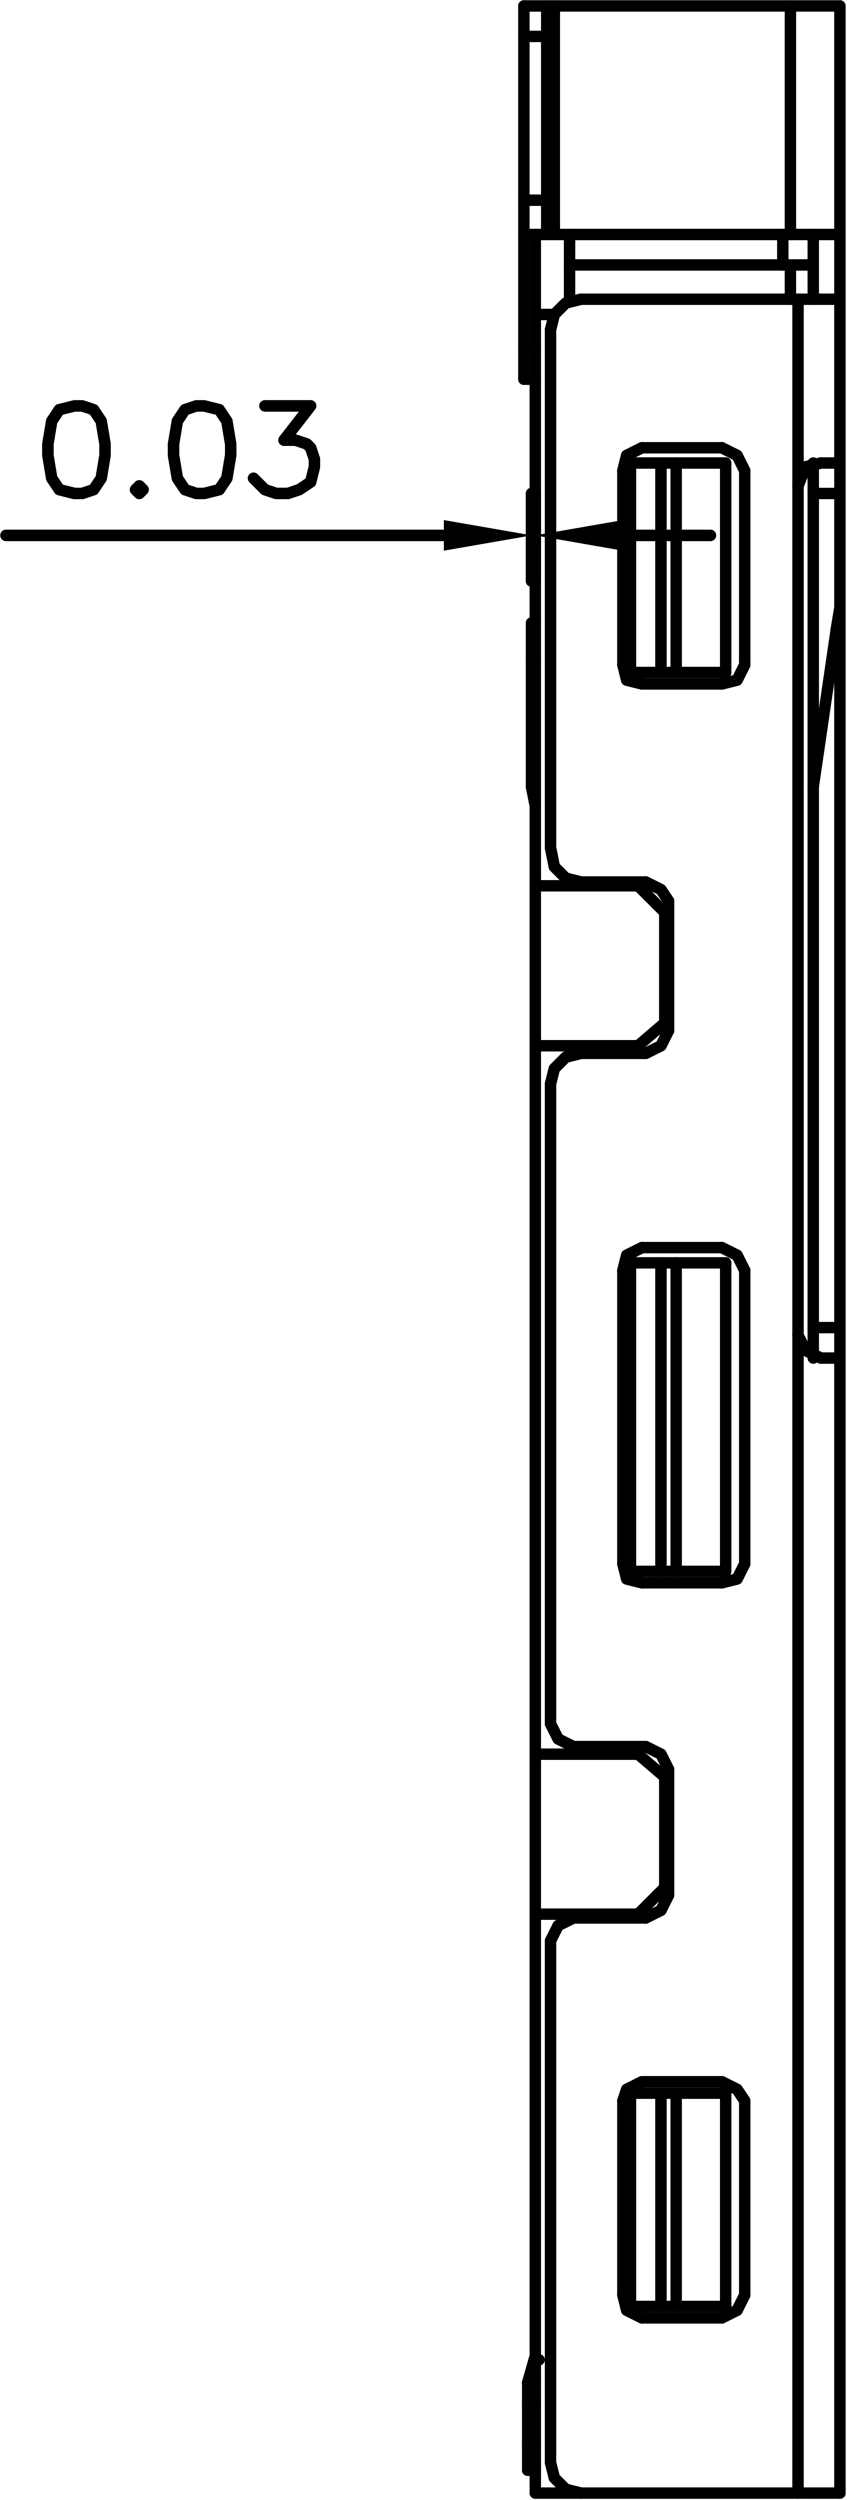 <?xml version="1.0" encoding="UTF-8" standalone="no"?>
<!-- Created with Inkscape (http://www.inkscape.org/) -->

<svg
   xmlns:dc="http://purl.org/dc/elements/1.1/"
   xmlns:cc="http://creativecommons.org/ns#"
   xmlns:rdf="http://www.w3.org/1999/02/22-rdf-syntax-ns#"
   xmlns:svg="http://www.w3.org/2000/svg"
   xmlns="http://www.w3.org/2000/svg"
   xmlns:sodipodi="http://sodipodi.sourceforge.net/DTD/sodipodi-0.dtd"
   xmlns:inkscape="http://www.inkscape.org/namespaces/inkscape"
   version="1.1"
   width="66.732"
   height="196.923"
   id="svg16767"
   inkscape:version="0.48.4 r9939"
   sodipodi:docname="left.svg">
  <sodipodi:namedview
     pagecolor="#ffffff"
     bordercolor="#666666"
     borderopacity="1"
     objecttolerance="10"
     gridtolerance="10"
     guidetolerance="10"
     inkscape:pageopacity="0"
     inkscape:pageshadow="2"
     inkscape:window-width="836"
     inkscape:window-height="1010"
     id="namedview68"
     showgrid="false"
     fit-margin-top="0"
     fit-margin-left="0"
     fit-margin-right="0"
     fit-margin-bottom="0"
     inkscape:zoom="3.8426391"
     inkscape:cx="-57.928168"
     inkscape:cy="106.11172"
     inkscape:window-x="0"
     inkscape:window-y="36"
     inkscape:window-maximized="0"
     inkscape:current-layer="svg16767" />
  <defs
     id="defs16769" />
  <path
     inkscape:connector-curvature="0"
     style="fill:none;stroke:#000000;stroke-width:0.9;stroke-linecap:round;stroke-linejoin:round;stroke-miterlimit:10;stroke-opacity:1;stroke-dasharray:none"
     d="m 42.174,196.369 24,0"
     id="path17146" />
  <path
     inkscape:connector-curvature="0"
     style="fill:none;stroke:#000000;stroke-width:0.9;stroke-linecap:round;stroke-linejoin:round;stroke-miterlimit:10;stroke-opacity:1;stroke-dasharray:none"
     d="m 41.574,194.569 0.6,0"
     id="path17144" />
  <path
     inkscape:connector-curvature="0"
     style="fill:none;stroke:#000000;stroke-width:0.9;stroke-linecap:round;stroke-linejoin:round;stroke-miterlimit:10;stroke-opacity:1;stroke-dasharray:none"
     d="m 41.574,192.769 0.6,0"
     id="path17142" />
  <path
     inkscape:connector-curvature="0"
     style="fill:none;stroke:#000000;stroke-width:0.9;stroke-linecap:round;stroke-linejoin:round;stroke-miterlimit:10;stroke-opacity:1;stroke-dasharray:none"
     d="m 41.574,189.169 0.6,0"
     id="path17140" />
  <path
     inkscape:connector-curvature="0"
     style="fill:none;stroke:#000000;stroke-width:0.9;stroke-linecap:round;stroke-linejoin:round;stroke-miterlimit:10;stroke-opacity:1;stroke-dasharray:none"
     d="m 41.574,187.669 0.6,0"
     id="path17138" />
  <path
     inkscape:connector-curvature="0"
     style="fill:none;stroke:#000000;stroke-width:0.9;stroke-linecap:round;stroke-linejoin:round;stroke-miterlimit:10;stroke-opacity:1;stroke-dasharray:none"
     d="m 42.174,185.869 0.3,0"
     id="path17136" />
  <path
     inkscape:connector-curvature="0"
     style="fill:none;stroke:#000000;stroke-width:0.9;stroke-linecap:round;stroke-linejoin:round;stroke-miterlimit:10;stroke-opacity:1;stroke-dasharray:none"
     d="m 50.574,182.569 6.3,0"
     id="path17134" />
  <path
     inkscape:connector-curvature="0"
     style="fill:none;stroke:#000000;stroke-width:0.9;stroke-linecap:round;stroke-linejoin:round;stroke-miterlimit:10;stroke-opacity:1;stroke-dasharray:none"
     d="m 57.174,181.669 -7.5,0"
     id="path17132" />
  <path
     inkscape:connector-curvature="0"
     style="fill:none;stroke:#000000;stroke-width:0.9;stroke-linecap:round;stroke-linejoin:round;stroke-miterlimit:10;stroke-opacity:1;stroke-dasharray:none"
     d="m 49.674,164.869 7.5,0"
     id="path17130" />
  <path
     inkscape:connector-curvature="0"
     style="fill:none;stroke:#000000;stroke-width:0.9;stroke-linecap:round;stroke-linejoin:round;stroke-miterlimit:10;stroke-opacity:1;stroke-dasharray:none"
     d="m 56.874,163.969 -6.3,0"
     id="path17128" />
  <path
     inkscape:connector-curvature="0"
     style="fill:none;stroke:#000000;stroke-width:0.9;stroke-linecap:round;stroke-linejoin:round;stroke-miterlimit:10;stroke-opacity:1;stroke-dasharray:none"
     d="m 45.174,151.069 5.7,0"
     id="path17126" />
  <path
     inkscape:connector-curvature="0"
     style="fill:none;stroke:#000000;stroke-width:0.9;stroke-linecap:round;stroke-linejoin:round;stroke-miterlimit:10;stroke-opacity:1;stroke-dasharray:none"
     d="m 42.174,150.769 8.1,0"
     id="path17124" />
  <path
     inkscape:connector-curvature="0"
     style="fill:none;stroke:#000000;stroke-width:0.9;stroke-linecap:round;stroke-linejoin:round;stroke-miterlimit:10;stroke-opacity:1;stroke-dasharray:none"
     d="m 50.274,138.169 -8.1,0"
     id="path17122" />
  <path
     inkscape:connector-curvature="0"
     style="fill:none;stroke:#000000;stroke-width:0.9;stroke-linecap:round;stroke-linejoin:round;stroke-miterlimit:10;stroke-opacity:1;stroke-dasharray:none"
     d="m 45.174,137.569 5.7,0"
     id="path17120" />
  <path
     inkscape:connector-curvature="0"
     style="fill:none;stroke:#000000;stroke-width:0.9;stroke-linecap:round;stroke-linejoin:round;stroke-miterlimit:10;stroke-opacity:1;stroke-dasharray:none"
     d="m 50.574,124.669 6.3,0"
     id="path17118" />
  <path
     inkscape:connector-curvature="0"
     style="fill:none;stroke:#000000;stroke-width:0.9;stroke-linecap:round;stroke-linejoin:round;stroke-miterlimit:10;stroke-opacity:1;stroke-dasharray:none"
     d="m 57.174,123.769 -7.5,0"
     id="path17116" />
  <path
     inkscape:connector-curvature="0"
     style="fill:none;stroke:#000000;stroke-width:0.9;stroke-linecap:round;stroke-linejoin:round;stroke-miterlimit:10;stroke-opacity:1;stroke-dasharray:none"
     d="m 50.274,138.169 2.1,1.8"
     id="path17114" />
  <path
     inkscape:connector-curvature="0"
     style="fill:none;stroke:#000000;stroke-width:0.9;stroke-linecap:round;stroke-linejoin:round;stroke-miterlimit:10;stroke-opacity:1;stroke-dasharray:none"
     d="m 64.674,106.969 1.5,0"
     id="path17112" />
  <path
     inkscape:connector-curvature="0"
     style="fill:none;stroke:#000000;stroke-width:0.9;stroke-linecap:round;stroke-linejoin:round;stroke-miterlimit:10;stroke-opacity:1;stroke-dasharray:none"
     d="m 41.274,29.869 0,-29.4"
     id="path17110" />
  <path
     inkscape:connector-curvature="0"
     style="fill:none;stroke:#000000;stroke-width:0.9;stroke-linecap:round;stroke-linejoin:round;stroke-miterlimit:10;stroke-opacity:1;stroke-dasharray:none"
     d="m 41.574,194.569 0,-6.9"
     id="path17108" />
  <path
     inkscape:connector-curvature="0"
     style="fill:none;stroke:#000000;stroke-width:0.9;stroke-linecap:round;stroke-linejoin:round;stroke-miterlimit:10;stroke-opacity:1;stroke-dasharray:none"
     d="m 41.874,61.969 0,-12.9"
     id="path17106" />
  <path
     inkscape:connector-curvature="0"
     style="fill:none;stroke:#000000;stroke-width:0.9;stroke-linecap:round;stroke-linejoin:round;stroke-miterlimit:10;stroke-opacity:1;stroke-dasharray:none"
     d="m 42.174,18.469 0,177.9"
     id="path17104" />
  <path
     inkscape:connector-curvature="0"
     style="fill:none;stroke:#000000;stroke-width:0.9;stroke-linecap:round;stroke-linejoin:round;stroke-miterlimit:10;stroke-opacity:1;stroke-dasharray:none"
     d="m 66.174,104.569 -2.1,0"
     id="path17102" />
  <path
     inkscape:connector-curvature="0"
     style="fill:none;stroke:#000000;stroke-width:0.9;stroke-linecap:round;stroke-linejoin:round;stroke-miterlimit:10;stroke-opacity:1;stroke-dasharray:none"
     d="m 49.674,99.469 7.5,0"
     id="path17100" />
  <path
     inkscape:connector-curvature="0"
     style="fill:none;stroke:#000000;stroke-width:0.9;stroke-linecap:round;stroke-linejoin:round;stroke-miterlimit:10;stroke-opacity:1;stroke-dasharray:none"
     d="m 56.874,98.269 -6.3,0"
     id="path17098" />
  <path
     inkscape:connector-curvature="0"
     style="fill:none;stroke:#000000;stroke-width:0.9;stroke-linecap:round;stroke-linejoin:round;stroke-miterlimit:10;stroke-opacity:1;stroke-dasharray:none"
     d="m 43.074,0.469 0,18"
     id="path17096" />
  <path
     inkscape:connector-curvature="0"
     style="fill:none;stroke:#000000;stroke-width:0.9;stroke-linecap:round;stroke-linejoin:round;stroke-miterlimit:10;stroke-opacity:1;stroke-dasharray:none"
     d="m 43.374,193.969 0,-41.1"
     id="path17094" />
  <path
     inkscape:connector-curvature="0"
     style="fill:none;stroke:#000000;stroke-width:0.9;stroke-linecap:round;stroke-linejoin:round;stroke-miterlimit:10;stroke-opacity:1;stroke-dasharray:none"
     d="m 43.374,135.769 0,-50.4"
     id="path17092" />
  <path
     inkscape:connector-curvature="0"
     style="fill:none;stroke:#000000;stroke-width:0.9;stroke-linecap:round;stroke-linejoin:round;stroke-miterlimit:10;stroke-opacity:1;stroke-dasharray:none"
     d="m 43.374,66.769 0,-40.8"
     id="path17090" />
  <path
     inkscape:connector-curvature="0"
     style="fill:none;stroke:#000000;stroke-width:0.9;stroke-linecap:round;stroke-linejoin:round;stroke-miterlimit:10;stroke-opacity:1;stroke-dasharray:none"
     d="m 43.674,0.469 0,18"
     id="path17088" />
  <path
     inkscape:connector-curvature="0"
     style="fill:none;stroke:#000000;stroke-width:0.9;stroke-linecap:round;stroke-linejoin:round;stroke-miterlimit:10;stroke-opacity:1;stroke-dasharray:none"
     d="m 44.874,23.569 0,-5.1"
     id="path17086" />
  <path
     inkscape:connector-curvature="0"
     style="fill:none;stroke:#000000;stroke-width:0.9;stroke-linecap:round;stroke-linejoin:round;stroke-miterlimit:10;stroke-opacity:1;stroke-dasharray:none"
     d="m 49.074,37.069 0,15.3"
     id="path17084" />
  <path
     inkscape:connector-curvature="0"
     style="fill:none;stroke:#000000;stroke-width:0.9;stroke-linecap:round;stroke-linejoin:round;stroke-miterlimit:10;stroke-opacity:1;stroke-dasharray:none"
     d="m 49.074,100.069 0,23.1"
     id="path17082" />
  <path
     inkscape:connector-curvature="0"
     style="fill:none;stroke:#000000;stroke-width:0.9;stroke-linecap:round;stroke-linejoin:round;stroke-miterlimit:10;stroke-opacity:1;stroke-dasharray:none"
     d="m 49.074,165.469 0,15.3"
     id="path17080" />
  <path
     inkscape:connector-curvature="0"
     style="fill:none;stroke:#000000;stroke-width:0.9;stroke-linecap:round;stroke-linejoin:round;stroke-miterlimit:10;stroke-opacity:1;stroke-dasharray:none"
     d="m 49.674,181.669 0,-16.8"
     id="path17078" />
  <path
     inkscape:connector-curvature="0"
     style="fill:none;stroke:#000000;stroke-width:0.9;stroke-linecap:round;stroke-linejoin:round;stroke-miterlimit:10;stroke-opacity:1;stroke-dasharray:none"
     d="m 49.674,123.769 0,-24.3"
     id="path17076" />
  <path
     inkscape:connector-curvature="0"
     style="fill:none;stroke:#000000;stroke-width:0.9;stroke-linecap:round;stroke-linejoin:round;stroke-miterlimit:10;stroke-opacity:1;stroke-dasharray:none"
     d="m 49.674,52.969 0,-16.5"
     id="path17074" />
  <path
     inkscape:connector-curvature="0"
     style="fill:none;stroke:#000000;stroke-width:0.9;stroke-linecap:round;stroke-linejoin:round;stroke-miterlimit:10;stroke-opacity:1;stroke-dasharray:none"
     d="m 52.374,80.569 -2.1,1.8"
     id="path17072" />
  <path
     inkscape:connector-curvature="0"
     style="fill:none;stroke:#000000;stroke-width:0.9;stroke-linecap:round;stroke-linejoin:round;stroke-miterlimit:10;stroke-opacity:1;stroke-dasharray:none"
     d="m 52.074,181.669 0,-16.8"
     id="path17070" />
  <path
     inkscape:connector-curvature="0"
     style="fill:none;stroke:#000000;stroke-width:0.9;stroke-linecap:round;stroke-linejoin:round;stroke-miterlimit:10;stroke-opacity:1;stroke-dasharray:none"
     d="m 52.074,123.769 0,-24.3"
     id="path17068" />
  <path
     inkscape:connector-curvature="0"
     style="fill:none;stroke:#000000;stroke-width:0.9;stroke-linecap:round;stroke-linejoin:round;stroke-miterlimit:10;stroke-opacity:1;stroke-dasharray:none"
     d="m 52.074,52.969 0,-16.5"
     id="path17066" />
  <path
     inkscape:connector-curvature="0"
     style="fill:none;stroke:#000000;stroke-width:0.9;stroke-linecap:round;stroke-linejoin:round;stroke-miterlimit:10;stroke-opacity:1;stroke-dasharray:none"
     d="m 52.374,148.669 0,-8.7"
     id="path17064" />
  <path
     inkscape:connector-curvature="0"
     style="fill:none;stroke:#000000;stroke-width:0.9;stroke-linecap:round;stroke-linejoin:round;stroke-miterlimit:10;stroke-opacity:1;stroke-dasharray:none"
     d="m 52.374,80.569 0,-8.7"
     id="path17062" />
  <path
     inkscape:connector-curvature="0"
     style="fill:none;stroke:#000000;stroke-width:0.9;stroke-linecap:round;stroke-linejoin:round;stroke-miterlimit:10;stroke-opacity:1;stroke-dasharray:none"
     d="m 52.674,149.269 0,-9.9"
     id="path17060" />
  <path
     inkscape:connector-curvature="0"
     style="fill:none;stroke:#000000;stroke-width:0.9;stroke-linecap:round;stroke-linejoin:round;stroke-miterlimit:10;stroke-opacity:1;stroke-dasharray:none"
     d="m 52.674,81.169 0,-10.2"
     id="path17058" />
  <path
     inkscape:connector-curvature="0"
     style="fill:none;stroke:#000000;stroke-width:0.9;stroke-linecap:round;stroke-linejoin:round;stroke-miterlimit:10;stroke-opacity:1;stroke-dasharray:none"
     d="m 53.274,181.669 0,-16.8"
     id="path17056" />
  <path
     inkscape:connector-curvature="0"
     style="fill:none;stroke:#000000;stroke-width:0.9;stroke-linecap:round;stroke-linejoin:round;stroke-miterlimit:10;stroke-opacity:1;stroke-dasharray:none"
     d="m 53.274,123.769 0,-24.3"
     id="path17054" />
  <path
     inkscape:connector-curvature="0"
     style="fill:none;stroke:#000000;stroke-width:0.9;stroke-linecap:round;stroke-linejoin:round;stroke-miterlimit:10;stroke-opacity:1;stroke-dasharray:none"
     d="m 53.274,52.969 0,-16.5"
     id="path17052" />
  <path
     inkscape:connector-curvature="0"
     style="fill:none;stroke:#000000;stroke-width:0.9;stroke-linecap:round;stroke-linejoin:round;stroke-miterlimit:10;stroke-opacity:1;stroke-dasharray:none"
     d="m 57.174,36.469 0,16.5"
     id="path17050" />
  <path
     inkscape:connector-curvature="0"
     style="fill:none;stroke:#000000;stroke-width:0.9;stroke-linecap:round;stroke-linejoin:round;stroke-miterlimit:10;stroke-opacity:1;stroke-dasharray:none"
     d="m 57.174,99.469 0,24.3"
     id="path17048" />
  <path
     inkscape:connector-curvature="0"
     style="fill:none;stroke:#000000;stroke-width:0.9;stroke-linecap:round;stroke-linejoin:round;stroke-miterlimit:10;stroke-opacity:1;stroke-dasharray:none"
     d="m 57.174,164.869 0,16.8"
     id="path17046" />
  <path
     inkscape:connector-curvature="0"
     style="fill:none;stroke:#000000;stroke-width:0.9;stroke-linecap:round;stroke-linejoin:round;stroke-miterlimit:10;stroke-opacity:1;stroke-dasharray:none"
     d="m 58.674,180.769 0,-15.3"
     id="path17044" />
  <path
     inkscape:connector-curvature="0"
     style="fill:none;stroke:#000000;stroke-width:0.9;stroke-linecap:round;stroke-linejoin:round;stroke-miterlimit:10;stroke-opacity:1;stroke-dasharray:none"
     d="m 58.674,123.169 0,-23.1"
     id="path17042" />
  <path
     inkscape:connector-curvature="0"
     style="fill:none;stroke:#000000;stroke-width:0.9;stroke-linecap:round;stroke-linejoin:round;stroke-miterlimit:10;stroke-opacity:1;stroke-dasharray:none"
     d="m 58.674,52.369 0,-15.3"
     id="path17040" />
  <path
     inkscape:connector-curvature="0"
     style="fill:none;stroke:#000000;stroke-width:0.9;stroke-linecap:round;stroke-linejoin:round;stroke-miterlimit:10;stroke-opacity:1;stroke-dasharray:none"
     d="m 65.874,49.669 -1.8,12.3"
     id="path17038" />
  <path
     inkscape:connector-curvature="0"
     style="fill:none;stroke:#000000;stroke-width:0.9;stroke-linecap:round;stroke-linejoin:round;stroke-miterlimit:10;stroke-opacity:1;stroke-dasharray:none"
     d="m 45.774,82.969 5.1,0"
     id="path17036" />
  <path
     inkscape:connector-curvature="0"
     style="fill:none;stroke:#000000;stroke-width:0.9;stroke-linecap:round;stroke-linejoin:round;stroke-miterlimit:10;stroke-opacity:1;stroke-dasharray:none"
     d="m 42.174,82.369 8.1,0"
     id="path17034" />
  <path
     inkscape:connector-curvature="0"
     style="fill:none;stroke:#000000;stroke-width:0.9;stroke-linecap:round;stroke-linejoin:round;stroke-miterlimit:10;stroke-opacity:1;stroke-dasharray:none"
     d="m 61.674,18.469 0,2.4"
     id="path17032" />
  <path
     inkscape:connector-curvature="0"
     style="fill:none;stroke:#000000;stroke-width:0.9;stroke-linecap:round;stroke-linejoin:round;stroke-miterlimit:10;stroke-opacity:1;stroke-dasharray:none"
     d="m 62.274,0.469 0,18"
     id="path17030" />
  <path
     inkscape:connector-curvature="0"
     style="fill:none;stroke:#000000;stroke-width:0.9;stroke-linecap:round;stroke-linejoin:round;stroke-miterlimit:10;stroke-opacity:1;stroke-dasharray:none"
     d="m 62.274,20.869 0,2.7"
     id="path17028" />
  <path
     inkscape:connector-curvature="0"
     style="fill:none;stroke:#000000;stroke-width:0.9;stroke-linecap:round;stroke-linejoin:round;stroke-miterlimit:10;stroke-opacity:1;stroke-dasharray:none"
     d="m 62.874,196.369 0,-172.8"
     id="path17026" />
  <path
     inkscape:connector-curvature="0"
     style="fill:none;stroke:#000000;stroke-width:0.9;stroke-linecap:round;stroke-linejoin:round;stroke-miterlimit:10;stroke-opacity:1;stroke-dasharray:none"
     d="m 64.074,18.469 0,5.1"
     id="path17024" />
  <path
     inkscape:connector-curvature="0"
     style="fill:none;stroke:#000000;stroke-width:0.9;stroke-linecap:round;stroke-linejoin:round;stroke-miterlimit:10;stroke-opacity:1;stroke-dasharray:none"
     d="m 64.074,36.469 0,70.5"
     id="path17022" />
  <path
     inkscape:connector-curvature="0"
     style="fill:none;stroke:#000000;stroke-width:0.9;stroke-linecap:round;stroke-linejoin:round;stroke-miterlimit:10;stroke-opacity:1;stroke-dasharray:none"
     d="m 66.174,196.369 0,-195.9"
     id="path17020" />
  <path
     inkscape:connector-curvature="0"
     style="fill:none;stroke:#000000;stroke-width:0.9;stroke-linecap:round;stroke-linejoin:round;stroke-miterlimit:10;stroke-opacity:1;stroke-dasharray:none"
     d="m 50.274,69.769 -8.1,0"
     id="path17018" />
  <path
     inkscape:connector-curvature="0"
     style="fill:none;stroke:#000000;stroke-width:0.9;stroke-linecap:round;stroke-linejoin:round;stroke-miterlimit:10;stroke-opacity:1;stroke-dasharray:none"
     d="m 45.774,69.469 5.1,0"
     id="path17016" />
  <path
     inkscape:connector-curvature="0"
     style="fill:none;stroke:#000000;stroke-width:0.9;stroke-linecap:round;stroke-linejoin:round;stroke-miterlimit:10;stroke-opacity:1;stroke-dasharray:none"
     d="m 50.274,69.769 2.1,2.1"
     id="path17014" />
  <path
     inkscape:connector-curvature="0"
     style="fill:none;stroke:#000000;stroke-width:0.9;stroke-linecap:round;stroke-linejoin:round;stroke-miterlimit:10;stroke-opacity:1;stroke-dasharray:none"
     d="m 50.574,53.869 6.3,0"
     id="path17012" />
  <path
     inkscape:connector-curvature="0"
     style="fill:none;stroke:#000000;stroke-width:0.9;stroke-linecap:round;stroke-linejoin:round;stroke-miterlimit:10;stroke-opacity:1;stroke-dasharray:none"
     d="m 57.174,52.969 -7.5,0"
     id="path17010" />
  <path
     inkscape:connector-curvature="0"
     style="fill:none;stroke:#000000;stroke-width:0.9;stroke-linecap:round;stroke-linejoin:round;stroke-miterlimit:10;stroke-opacity:1;stroke-dasharray:none"
     d="m 41.874,51.769 0.3,0"
     id="path17008" />
  <path
     inkscape:connector-curvature="0"
     style="fill:none;stroke:#000000;stroke-width:0.9;stroke-linecap:round;stroke-linejoin:round;stroke-miterlimit:10;stroke-opacity:1;stroke-dasharray:none"
     d="m 41.874,49.069 0.3,0"
     id="path17006" />
  <path
     inkscape:connector-curvature="0"
     style="fill:none;stroke:#000000;stroke-width:0.9;stroke-linecap:round;stroke-linejoin:round;stroke-miterlimit:10;stroke-opacity:1;stroke-dasharray:none"
     d="m 52.374,148.669 -2.1,2.1"
     id="path17004" />
  <path
     inkscape:connector-curvature="0"
     style="fill:none;stroke:#000000;stroke-width:0.9;stroke-linecap:round;stroke-linejoin:round;stroke-miterlimit:10;stroke-opacity:1;stroke-dasharray:none"
     d="m 66.174,38.869 -2.1,0"
     id="path17002" />
  <path
     inkscape:connector-curvature="0"
     style="fill:none;stroke:#000000;stroke-width:0.9;stroke-linecap:round;stroke-linejoin:round;stroke-miterlimit:10;stroke-opacity:1;stroke-dasharray:none"
     d="m 49.674,36.469 7.5,0"
     id="path17000" />
  <path
     inkscape:connector-curvature="0"
     style="fill:none;stroke:#000000;stroke-width:0.9;stroke-linecap:round;stroke-linejoin:round;stroke-miterlimit:10;stroke-opacity:1;stroke-dasharray:none"
     d="m 64.674,36.469 1.5,0"
     id="path16998" />
  <path
     inkscape:connector-curvature="0"
     style="fill:none;stroke:#000000;stroke-width:0.9;stroke-linecap:round;stroke-linejoin:round;stroke-miterlimit:10;stroke-opacity:1;stroke-dasharray:none"
     d="m 56.874,35.269 -6.3,0"
     id="path16996" />
  <path
     inkscape:connector-curvature="0"
     style="fill:none;stroke:#000000;stroke-width:0.9;stroke-linecap:round;stroke-linejoin:round;stroke-miterlimit:10;stroke-opacity:1;stroke-dasharray:none"
     d="m 42.174,29.869 -0.9,0"
     id="path16994" />
  <path
     inkscape:connector-curvature="0"
     style="fill:none;stroke:#000000;stroke-width:0.9;stroke-linecap:round;stroke-linejoin:round;stroke-miterlimit:10;stroke-opacity:1;stroke-dasharray:none"
     d="m 42.174,27.469 -0.9,0"
     id="path16992" />
  <path
     inkscape:connector-curvature="0"
     style="fill:none;stroke:#000000;stroke-width:0.9;stroke-linecap:round;stroke-linejoin:round;stroke-miterlimit:10;stroke-opacity:1;stroke-dasharray:none"
     d="m 42.174,24.769 1.5,0"
     id="path16990" />
  <path
     inkscape:connector-curvature="0"
     style="fill:none;stroke:#000000;stroke-width:0.9;stroke-linecap:round;stroke-linejoin:round;stroke-miterlimit:10;stroke-opacity:1;stroke-dasharray:none"
     d="m 45.774,23.569 20.4,0"
     id="path16988" />
  <path
     inkscape:connector-curvature="0"
     style="fill:none;stroke:#000000;stroke-width:0.9;stroke-linecap:round;stroke-linejoin:round;stroke-miterlimit:10;stroke-opacity:1;stroke-dasharray:none"
     d="m 44.874,20.869 19.2,0"
     id="path16986" />
  <path
     inkscape:connector-curvature="0"
     style="fill:none;stroke:#000000;stroke-width:0.9;stroke-linecap:round;stroke-linejoin:round;stroke-miterlimit:10;stroke-opacity:1;stroke-dasharray:none"
     d="m 41.274,18.469 24.9,0"
     id="path16984" />
  <path
     inkscape:connector-curvature="0"
     style="fill:none;stroke:#000000;stroke-width:0.9;stroke-linecap:round;stroke-linejoin:round;stroke-miterlimit:10;stroke-opacity:1;stroke-dasharray:none"
     d="m 41.274,15.769 1.8,0"
     id="path16982" />
  <path
     inkscape:connector-curvature="0"
     style="fill:none;stroke:#000000;stroke-width:0.9;stroke-linecap:round;stroke-linejoin:round;stroke-miterlimit:10;stroke-opacity:1;stroke-dasharray:none"
     d="m 41.274,2.869 1.8,0"
     id="path16980" />
  <path
     inkscape:connector-curvature="0"
     style="fill:none;stroke:#000000;stroke-width:0.9;stroke-linecap:round;stroke-linejoin:round;stroke-miterlimit:10;stroke-opacity:1;stroke-dasharray:none"
     d="m 41.274,0.469 24.9,0"
     id="path16978" />
  <g
     id="g11135"
     transform="matrix(0.3,0,0,0.3,-37.626,-248.231)">
    <path
       inkscape:connector-curvature="0"
       d="m 345,993 1,-6 m -80,459 -2,7 m 1,-419 1,5"
       style="fill:none;stroke:#000000;stroke-width:3;stroke-linecap:round;stroke-linejoin:round;stroke-miterlimit:10;stroke-opacity:1;stroke-dasharray:none"
       id="path11137" />
  </g>
  <g
     id="g11139"
     transform="matrix(0.3,0,0,0.3,-37.626,-248.231)">
    <path
       inkscape:connector-curvature="0"
       d="m 278,906 -4,1 -3,3 -1,4"
       style="fill:none;stroke:#000000;stroke-width:3;stroke-linecap:round;stroke-linejoin:round;stroke-miterlimit:10;stroke-opacity:1;stroke-dasharray:none"
       id="path11141" />
  </g>
  <g
     id="g11143"
     transform="matrix(0.3,0,0,0.3,-37.626,-248.231)">
    <path
       inkscape:connector-curvature="0"
       d="m 270,1474 1,4 3,3 4,1"
       style="fill:none;stroke:#000000;stroke-width:3;stroke-linecap:round;stroke-linejoin:round;stroke-miterlimit:10;stroke-opacity:1;stroke-dasharray:none"
       id="path11145" />
  </g>
  <g
     id="g11147"
     transform="matrix(0.3,0,0,0.3,-37.626,-248.231)">
    <path
       inkscape:connector-curvature="0"
       d="m 278,1104 -4,1 -3,3 -1,4"
       style="fill:none;stroke:#000000;stroke-width:3;stroke-linecap:round;stroke-linejoin:round;stroke-miterlimit:10;stroke-opacity:1;stroke-dasharray:none"
       id="path11149" />
  </g>
  <g
     id="g11151"
     transform="matrix(0.3,0,0,0.3,-37.626,-248.231)">
    <path
       inkscape:connector-curvature="0"
       d="m 270,1050 1,5 3,3 4,1"
       style="fill:none;stroke:#000000;stroke-width:3;stroke-linecap:round;stroke-linejoin:round;stroke-miterlimit:10;stroke-opacity:1;stroke-dasharray:none"
       id="path11153" />
  </g>
  <g
     id="g11155"
     transform="matrix(0.3,0,0,0.3,-37.626,-248.231)">
    <path
       inkscape:connector-curvature="0"
       d="m 341,949 -4,1 -2,5"
       style="fill:none;stroke:#000000;stroke-width:3;stroke-linecap:round;stroke-linejoin:round;stroke-miterlimit:10;stroke-opacity:1;stroke-dasharray:none"
       id="path11157" />
  </g>
  <g
     id="g11159"
     transform="matrix(0.3,0,0,0.3,-37.626,-248.231)">
    <path
       inkscape:connector-curvature="0"
       d="m 335,1178 2,4 4,2"
       style="fill:none;stroke:#000000;stroke-width:3;stroke-linecap:round;stroke-linejoin:round;stroke-miterlimit:10;stroke-opacity:1;stroke-dasharray:none"
       id="path11161" />
  </g>
  <g
     id="g11163"
     transform="matrix(0.3,0,0,0.3,-37.626,-248.231)">
    <path
       inkscape:connector-curvature="0"
       d="m 270,1280 2,4 4,2"
       style="fill:none;stroke:#000000;stroke-width:3;stroke-linecap:round;stroke-linejoin:round;stroke-miterlimit:10;stroke-opacity:1;stroke-dasharray:none"
       id="path11165" />
  </g>
  <g
     id="g11167"
     transform="matrix(0.3,0,0,0.3,-37.626,-248.231)">
    <path
       inkscape:connector-curvature="0"
       d="m 276,1331 -4,2 -2,4"
       style="fill:none;stroke:#000000;stroke-width:3;stroke-linecap:round;stroke-linejoin:round;stroke-miterlimit:10;stroke-opacity:1;stroke-dasharray:none"
       id="path11169" />
  </g>
  <g
     id="g11171"
     transform="matrix(0.3,0,0,0.3,-37.626,-248.231)">
    <path
       inkscape:connector-curvature="0"
       d="m 295,1331 4,-2 2,-4"
       style="fill:none;stroke:#000000;stroke-width:3;stroke-linecap:round;stroke-linejoin:round;stroke-miterlimit:10;stroke-opacity:1;stroke-dasharray:none"
       id="path11173" />
  </g>
  <g
     id="g11175"
     transform="matrix(0.3,0,0,0.3,-37.626,-248.231)">
    <path
       inkscape:connector-curvature="0"
       d="m 301,1292 -2,-4 -4,-2"
       style="fill:none;stroke:#000000;stroke-width:3;stroke-linecap:round;stroke-linejoin:round;stroke-miterlimit:10;stroke-opacity:1;stroke-dasharray:none"
       id="path11177" />
  </g>
  <g
     id="g11179"
     transform="matrix(0.3,0,0,0.3,-37.626,-248.231)">
    <path
       inkscape:connector-curvature="0"
       d="m 295,1104 4,-2 2,-4"
       style="fill:none;stroke:#000000;stroke-width:3;stroke-linecap:round;stroke-linejoin:round;stroke-miterlimit:10;stroke-opacity:1;stroke-dasharray:none"
       id="path11181" />
  </g>
  <g
     id="g11183"
     transform="matrix(0.3,0,0,0.3,-37.626,-248.231)">
    <path
       inkscape:connector-curvature="0"
       d="m 301,1064 -2,-3 -4,-2"
       style="fill:none;stroke:#000000;stroke-width:3;stroke-linecap:round;stroke-linejoin:round;stroke-miterlimit:10;stroke-opacity:1;stroke-dasharray:none"
       id="path11185" />
  </g>
  <g
     id="g11187"
     transform="matrix(0.3,0,0,0.3,-37.626,-248.231)">
    <path
       inkscape:connector-curvature="0"
       d="m 321,1379 -2,-3 -4,-2"
       style="fill:none;stroke:#000000;stroke-width:3;stroke-linecap:round;stroke-linejoin:round;stroke-miterlimit:10;stroke-opacity:1;stroke-dasharray:none"
       id="path11189" />
  </g>
  <g
     id="g11191"
     transform="matrix(0.3,0,0,0.3,-37.626,-248.231)">
    <path
       inkscape:connector-curvature="0"
       d="m 315,1436 4,-2 2,-4"
       style="fill:none;stroke:#000000;stroke-width:3;stroke-linecap:round;stroke-linejoin:round;stroke-miterlimit:10;stroke-opacity:1;stroke-dasharray:none"
       id="path11193" />
  </g>
  <g
     id="g11195"
     transform="matrix(0.3,0,0,0.3,-37.626,-248.231)">
    <path
       inkscape:connector-curvature="0"
       d="m 289,1430 1,4 4,2"
       style="fill:none;stroke:#000000;stroke-width:3;stroke-linecap:round;stroke-linejoin:round;stroke-miterlimit:10;stroke-opacity:1;stroke-dasharray:none"
       id="path11197" />
  </g>
  <g
     id="g11199"
     transform="matrix(0.3,0,0,0.3,-37.626,-248.231)">
    <path
       inkscape:connector-curvature="0"
       d="m 294,1374 -4,2 -1,3"
       style="fill:none;stroke:#000000;stroke-width:3;stroke-linecap:round;stroke-linejoin:round;stroke-miterlimit:10;stroke-opacity:1;stroke-dasharray:none"
       id="path11201" />
  </g>
  <g
     id="g11203"
     transform="matrix(0.3,0,0,0.3,-37.626,-248.231)">
    <path
       inkscape:connector-curvature="0"
       d="m 289,1238 1,4 4,1"
       style="fill:none;stroke:#000000;stroke-width:3;stroke-linecap:round;stroke-linejoin:round;stroke-miterlimit:10;stroke-opacity:1;stroke-dasharray:none"
       id="path11205" />
  </g>
  <g
     id="g11207"
     transform="matrix(0.3,0,0,0.3,-37.626,-248.231)">
    <path
       inkscape:connector-curvature="0"
       d="m 315,1243 4,-1 2,-4"
       style="fill:none;stroke:#000000;stroke-width:3;stroke-linecap:round;stroke-linejoin:round;stroke-miterlimit:10;stroke-opacity:1;stroke-dasharray:none"
       id="path11209" />
  </g>
  <g
     id="g11211"
     transform="matrix(0.3,0,0,0.3,-37.626,-248.231)">
    <path
       inkscape:connector-curvature="0"
       d="m 321,1161 -2,-4 -4,-2"
       style="fill:none;stroke:#000000;stroke-width:3;stroke-linecap:round;stroke-linejoin:round;stroke-miterlimit:10;stroke-opacity:1;stroke-dasharray:none"
       id="path11213" />
  </g>
  <g
     id="g11215"
     transform="matrix(0.3,0,0,0.3,-37.626,-248.231)">
    <path
       inkscape:connector-curvature="0"
       d="m 294,1155 -4,2 -1,4"
       style="fill:none;stroke:#000000;stroke-width:3;stroke-linecap:round;stroke-linejoin:round;stroke-miterlimit:10;stroke-opacity:1;stroke-dasharray:none"
       id="path11217" />
  </g>
  <g
     id="g11219"
     transform="matrix(0.3,0,0,0.3,-37.626,-248.231)">
    <path
       inkscape:connector-curvature="0"
       d="m 294,945 -4,2 -1,4"
       style="fill:none;stroke:#000000;stroke-width:3;stroke-linecap:round;stroke-linejoin:round;stroke-miterlimit:10;stroke-opacity:1;stroke-dasharray:none"
       id="path11221" />
  </g>
  <g
     id="g11223"
     transform="matrix(0.3,0,0,0.3,-37.626,-248.231)">
    <path
       inkscape:connector-curvature="0"
       d="m 289,1002 1,4 4,1"
       style="fill:none;stroke:#000000;stroke-width:3;stroke-linecap:round;stroke-linejoin:round;stroke-miterlimit:10;stroke-opacity:1;stroke-dasharray:none"
       id="path11225" />
  </g>
  <g
     id="g11227"
     transform="matrix(0.3,0,0,0.3,-37.626,-248.231)">
    <path
       inkscape:connector-curvature="0"
       d="m 321,951 -2,-4 -4,-2"
       style="fill:none;stroke:#000000;stroke-width:3;stroke-linecap:round;stroke-linejoin:round;stroke-miterlimit:10;stroke-opacity:1;stroke-dasharray:none"
       id="path11229" />
  </g>
  <g
     id="g11231"
     transform="matrix(0.3,0,0,0.3,-37.626,-248.231)">
    <path
       inkscape:connector-curvature="0"
       d="m 315,1007 4,-1 2,-4"
       style="fill:none;stroke:#000000;stroke-width:3;stroke-linecap:round;stroke-linejoin:round;stroke-miterlimit:10;stroke-opacity:1;stroke-dasharray:none"
       id="path11233" />
  </g>
  <g
     id="g16031"
     transform="matrix(0.3,0,0,0.3,-37.626,-248.231)">
    <path
       inkscape:connector-curvature="0"
       d="m 266,980 0,-23 m -1,23 0,-23 m 24,11 23,0 m -70,0 -115,0"
       style="fill:none;stroke:#000000;stroke-width:3;stroke-linecap:round;stroke-linejoin:round;stroke-miterlimit:10;stroke-opacity:1;stroke-dasharray:none"
       id="path16033" />
  </g>
  <path
     inkscape:connector-curvature="0"
     d="m 49.074,40.969 0,2.4 -6.9,-1.2 6.9,-1.2 z"
     style="fill:#000000;fill-opacity:1;fill-rule:evenodd;stroke:none"
     id="path16035" />
  <path
     inkscape:connector-curvature="0"
     d="m 34.974,40.969 0,2.4 6.9,-1.2 -6.9,-1.2 z"
     style="fill:#000000;fill-opacity:1;fill-rule:evenodd;stroke:none"
     id="path16037" />
  <g
     id="g16039"
     transform="matrix(0.3,0,0,0.3,-37.626,-248.231)">
    <path
       inkscape:connector-curvature="0"
       d="m 145,934 -4,1 -2,3 -1,6 0,3 1,6 2,3 4,1 2,0 3,-1 2,-3 1,-6 0,-3 -1,-6 -2,-3 -3,-1 -2,0 z"
       style="fill:none;stroke:#000000;stroke-width:3;stroke-linecap:round;stroke-linejoin:round;stroke-miterlimit:10;stroke-opacity:1;stroke-dasharray:none"
       id="path16041" />
  </g>
  <g
     id="g16043"
     transform="matrix(0.3,0,0,0.3,-37.626,-248.231)">
    <path
       inkscape:connector-curvature="0"
       d="m 162,955 -1,1 1,1 1,-1 -1,-1 z"
       style="fill:none;stroke:#000000;stroke-width:3;stroke-linecap:round;stroke-linejoin:round;stroke-miterlimit:10;stroke-opacity:1;stroke-dasharray:none"
       id="path16045" />
  </g>
  <g
     id="g16047"
     transform="matrix(0.3,0,0,0.3,-37.626,-248.231)">
    <path
       inkscape:connector-curvature="0"
       d="m 177,934 -3,1 -2,3 -1,6 0,3 1,6 2,3 3,1 2,0 4,-1 2,-3 1,-6 0,-3 -1,-6 -2,-3 -4,-1 -2,0 z"
       style="fill:none;stroke:#000000;stroke-width:3;stroke-linecap:round;stroke-linejoin:round;stroke-miterlimit:10;stroke-opacity:1;stroke-dasharray:none"
       id="path16049" />
  </g>
  <g
     id="g16051"
     transform="matrix(0.3,0,0,0.3,-37.626,-248.231)">
    <path
       inkscape:connector-curvature="0"
       d="m 195,934 12,0 -7,9 3,0 3,1 1,1 1,3 0,2 -1,4 -3,2 -3,1 -3,0 -3,-1 -1,-1 -2,-2"
       style="fill:none;stroke:#000000;stroke-width:3;stroke-linecap:round;stroke-linejoin:round;stroke-miterlimit:10;stroke-opacity:1;stroke-dasharray:none"
       id="path16053" />
  </g>
  <g
     transform="matrix(0.3,0,0,0.3,-37.626,-248.231)"
     id="g16789">
    <path
       inkscape:connector-curvature="0"
       id="path16791"
       style="fill:none;stroke:#000000;stroke-width:3;stroke-linecap:round;stroke-linejoin:round;stroke-miterlimit:10;stroke-opacity:1;stroke-dasharray:none"
       d="m 345,993 1,-6 m -80,459 -2,7 m 1,-419 1,5" />
  </g>
  <g
     transform="matrix(0.3,0,0,0.3,-37.626,-248.231)"
     id="g16793">
    <path
       inkscape:connector-curvature="0"
       id="path16795"
       style="fill:none;stroke:#000000;stroke-width:3;stroke-linecap:round;stroke-linejoin:round;stroke-miterlimit:10;stroke-opacity:1;stroke-dasharray:none"
       d="m 278,906 -4,1 -3,3 -1,4" />
  </g>
  <g
     transform="matrix(0.3,0,0,0.3,-37.626,-248.231)"
     id="g16797">
    <path
       inkscape:connector-curvature="0"
       id="path16799"
       style="fill:none;stroke:#000000;stroke-width:3;stroke-linecap:round;stroke-linejoin:round;stroke-miterlimit:10;stroke-opacity:1;stroke-dasharray:none"
       d="m 270,1474 1,4 3,3 4,1" />
  </g>
  <g
     transform="matrix(0.3,0,0,0.3,-37.626,-248.231)"
     id="g16801">
    <path
       inkscape:connector-curvature="0"
       id="path16803"
       style="fill:none;stroke:#000000;stroke-width:3;stroke-linecap:round;stroke-linejoin:round;stroke-miterlimit:10;stroke-opacity:1;stroke-dasharray:none"
       d="m 278,1104 -4,1 -3,3 -1,4" />
  </g>
  <g
     transform="matrix(0.3,0,0,0.3,-37.626,-248.231)"
     id="g16805">
    <path
       inkscape:connector-curvature="0"
       id="path16807"
       style="fill:none;stroke:#000000;stroke-width:3;stroke-linecap:round;stroke-linejoin:round;stroke-miterlimit:10;stroke-opacity:1;stroke-dasharray:none"
       d="m 270,1050 1,5 3,3 4,1" />
  </g>
  <g
     transform="matrix(0.3,0,0,0.3,-37.626,-248.231)"
     id="g16809">
    <path
       inkscape:connector-curvature="0"
       id="path16811"
       style="fill:none;stroke:#000000;stroke-width:3;stroke-linecap:round;stroke-linejoin:round;stroke-miterlimit:10;stroke-opacity:1;stroke-dasharray:none"
       d="m 341,949 -4,1 -2,5" />
  </g>
  <g
     transform="matrix(0.3,0,0,0.3,-37.626,-248.231)"
     id="g16813">
    <path
       inkscape:connector-curvature="0"
       id="path16815"
       style="fill:none;stroke:#000000;stroke-width:3;stroke-linecap:round;stroke-linejoin:round;stroke-miterlimit:10;stroke-opacity:1;stroke-dasharray:none"
       d="m 335,1178 2,4 4,2" />
  </g>
  <g
     transform="matrix(0.3,0,0,0.3,-37.626,-248.231)"
     id="g16817">
    <path
       inkscape:connector-curvature="0"
       id="path16819"
       style="fill:none;stroke:#000000;stroke-width:3;stroke-linecap:round;stroke-linejoin:round;stroke-miterlimit:10;stroke-opacity:1;stroke-dasharray:none"
       d="m 270,1280 2,4 4,2" />
  </g>
  <g
     transform="matrix(0.3,0,0,0.3,-37.626,-248.231)"
     id="g16821">
    <path
       inkscape:connector-curvature="0"
       id="path16823"
       style="fill:none;stroke:#000000;stroke-width:3;stroke-linecap:round;stroke-linejoin:round;stroke-miterlimit:10;stroke-opacity:1;stroke-dasharray:none"
       d="m 276,1331 -4,2 -2,4" />
  </g>
  <g
     transform="matrix(0.3,0,0,0.3,-37.626,-248.231)"
     id="g16825">
    <path
       inkscape:connector-curvature="0"
       id="path16827"
       style="fill:none;stroke:#000000;stroke-width:3;stroke-linecap:round;stroke-linejoin:round;stroke-miterlimit:10;stroke-opacity:1;stroke-dasharray:none"
       d="m 295,1331 4,-2 2,-4" />
  </g>
  <g
     transform="matrix(0.3,0,0,0.3,-37.626,-248.231)"
     id="g16829">
    <path
       inkscape:connector-curvature="0"
       id="path16831"
       style="fill:none;stroke:#000000;stroke-width:3;stroke-linecap:round;stroke-linejoin:round;stroke-miterlimit:10;stroke-opacity:1;stroke-dasharray:none"
       d="m 301,1292 -2,-4 -4,-2" />
  </g>
  <g
     transform="matrix(0.3,0,0,0.3,-37.626,-248.231)"
     id="g16833">
    <path
       inkscape:connector-curvature="0"
       id="path16835"
       style="fill:none;stroke:#000000;stroke-width:3;stroke-linecap:round;stroke-linejoin:round;stroke-miterlimit:10;stroke-opacity:1;stroke-dasharray:none"
       d="m 295,1104 4,-2 2,-4" />
  </g>
  <g
     transform="matrix(0.3,0,0,0.3,-37.626,-248.231)"
     id="g16837">
    <path
       inkscape:connector-curvature="0"
       id="path16839"
       style="fill:none;stroke:#000000;stroke-width:3;stroke-linecap:round;stroke-linejoin:round;stroke-miterlimit:10;stroke-opacity:1;stroke-dasharray:none"
       d="m 301,1064 -2,-3 -4,-2" />
  </g>
  <g
     transform="matrix(0.3,0,0,0.3,-37.626,-248.231)"
     id="g16841">
    <path
       inkscape:connector-curvature="0"
       id="path16843"
       style="fill:none;stroke:#000000;stroke-width:3;stroke-linecap:round;stroke-linejoin:round;stroke-miterlimit:10;stroke-opacity:1;stroke-dasharray:none"
       d="m 321,1379 -2,-3 -4,-2" />
  </g>
  <g
     transform="matrix(0.3,0,0,0.3,-37.626,-248.231)"
     id="g16845">
    <path
       inkscape:connector-curvature="0"
       id="path16847"
       style="fill:none;stroke:#000000;stroke-width:3;stroke-linecap:round;stroke-linejoin:round;stroke-miterlimit:10;stroke-opacity:1;stroke-dasharray:none"
       d="m 315,1436 4,-2 2,-4" />
  </g>
  <g
     transform="matrix(0.3,0,0,0.3,-37.626,-248.231)"
     id="g16849">
    <path
       inkscape:connector-curvature="0"
       id="path16851"
       style="fill:none;stroke:#000000;stroke-width:3;stroke-linecap:round;stroke-linejoin:round;stroke-miterlimit:10;stroke-opacity:1;stroke-dasharray:none"
       d="m 289,1430 1,4 4,2" />
  </g>
  <g
     transform="matrix(0.3,0,0,0.3,-37.626,-248.231)"
     id="g16853">
    <path
       inkscape:connector-curvature="0"
       id="path16855"
       style="fill:none;stroke:#000000;stroke-width:3;stroke-linecap:round;stroke-linejoin:round;stroke-miterlimit:10;stroke-opacity:1;stroke-dasharray:none"
       d="m 294,1374 -4,2 -1,3" />
  </g>
  <g
     transform="matrix(0.3,0,0,0.3,-37.626,-248.231)"
     id="g16857">
    <path
       inkscape:connector-curvature="0"
       id="path16859"
       style="fill:none;stroke:#000000;stroke-width:3;stroke-linecap:round;stroke-linejoin:round;stroke-miterlimit:10;stroke-opacity:1;stroke-dasharray:none"
       d="m 289,1238 1,4 4,1" />
  </g>
  <g
     transform="matrix(0.3,0,0,0.3,-37.626,-248.231)"
     id="g16861">
    <path
       inkscape:connector-curvature="0"
       id="path16863"
       style="fill:none;stroke:#000000;stroke-width:3;stroke-linecap:round;stroke-linejoin:round;stroke-miterlimit:10;stroke-opacity:1;stroke-dasharray:none"
       d="m 315,1243 4,-1 2,-4" />
  </g>
  <g
     transform="matrix(0.3,0,0,0.3,-37.626,-248.231)"
     id="g16865">
    <path
       inkscape:connector-curvature="0"
       id="path16867"
       style="fill:none;stroke:#000000;stroke-width:3;stroke-linecap:round;stroke-linejoin:round;stroke-miterlimit:10;stroke-opacity:1;stroke-dasharray:none"
       d="m 321,1161 -2,-4 -4,-2" />
  </g>
  <g
     transform="matrix(0.3,0,0,0.3,-37.626,-248.231)"
     id="g16869">
    <path
       inkscape:connector-curvature="0"
       id="path16871"
       style="fill:none;stroke:#000000;stroke-width:3;stroke-linecap:round;stroke-linejoin:round;stroke-miterlimit:10;stroke-opacity:1;stroke-dasharray:none"
       d="m 294,1155 -4,2 -1,4" />
  </g>
  <g
     transform="matrix(0.3,0,0,0.3,-37.626,-248.231)"
     id="g16873">
    <path
       inkscape:connector-curvature="0"
       id="path16875"
       style="fill:none;stroke:#000000;stroke-width:3;stroke-linecap:round;stroke-linejoin:round;stroke-miterlimit:10;stroke-opacity:1;stroke-dasharray:none"
       d="m 294,945 -4,2 -1,4" />
  </g>
  <g
     transform="matrix(0.3,0,0,0.3,-37.626,-248.231)"
     id="g16877">
    <path
       inkscape:connector-curvature="0"
       id="path16879"
       style="fill:none;stroke:#000000;stroke-width:3;stroke-linecap:round;stroke-linejoin:round;stroke-miterlimit:10;stroke-opacity:1;stroke-dasharray:none"
       d="m 289,1002 1,4 4,1" />
  </g>
  <g
     transform="matrix(0.3,0,0,0.3,-37.626,-248.231)"
     id="g16881">
    <path
       inkscape:connector-curvature="0"
       id="path16883"
       style="fill:none;stroke:#000000;stroke-width:3;stroke-linecap:round;stroke-linejoin:round;stroke-miterlimit:10;stroke-opacity:1;stroke-dasharray:none"
       d="m 321,951 -2,-4 -4,-2" />
  </g>
  <g
     transform="matrix(0.3,0,0,0.3,-37.626,-248.231)"
     id="g16885">
    <path
       inkscape:connector-curvature="0"
       id="path16887"
       style="fill:none;stroke:#000000;stroke-width:3;stroke-linecap:round;stroke-linejoin:round;stroke-miterlimit:10;stroke-opacity:1;stroke-dasharray:none"
       d="m 315,1007 4,-1 2,-4" />
  </g>
  <g
     transform="matrix(0.3,0,0,0.3,-37.626,-248.231)"
     id="g16889">
    <path
       inkscape:connector-curvature="0"
       id="path16891"
       style="fill:none;stroke:#000000;stroke-width:3;stroke-linecap:round;stroke-linejoin:round;stroke-miterlimit:10;stroke-opacity:1;stroke-dasharray:none"
       d="m 266,980 0,-23 m -1,23 0,-23 m 24,11 23,0 m -70,0 -115,0" />
  </g>
  <path
     inkscape:connector-curvature="0"
     id="path16893"
     style="fill:#000000;fill-opacity:1;fill-rule:evenodd;stroke:none"
     d="m 49.074,40.969 0,2.4 -6.9,-1.2 6.9,-1.2 z" />
  <path
     inkscape:connector-curvature="0"
     id="path16895"
     style="fill:#000000;fill-opacity:1;fill-rule:evenodd;stroke:none"
     d="m 34.974,40.969 0,2.4 6.9,-1.2 -6.9,-1.2 z" />
  <g
     transform="matrix(0.3,0,0,0.3,-37.626,-248.231)"
     id="g16897">
    <path
       inkscape:connector-curvature="0"
       id="path16899"
       style="fill:none;stroke:#000000;stroke-width:3;stroke-linecap:round;stroke-linejoin:round;stroke-miterlimit:10;stroke-opacity:1;stroke-dasharray:none"
       d="m 145,934 -4,1 -2,3 -1,6 0,3 1,6 2,3 4,1 2,0 3,-1 2,-3 1,-6 0,-3 -1,-6 -2,-3 -3,-1 -2,0 z" />
  </g>
  <g
     transform="matrix(0.3,0,0,0.3,-37.626,-248.231)"
     id="g16901">
    <path
       inkscape:connector-curvature="0"
       id="path16903"
       style="fill:none;stroke:#000000;stroke-width:3;stroke-linecap:round;stroke-linejoin:round;stroke-miterlimit:10;stroke-opacity:1;stroke-dasharray:none"
       d="m 162,955 -1,1 1,1 1,-1 -1,-1 z" />
  </g>
  <g
     transform="matrix(0.3,0,0,0.3,-37.626,-248.231)"
     id="g16905">
    <path
       inkscape:connector-curvature="0"
       id="path16907"
       style="fill:none;stroke:#000000;stroke-width:3;stroke-linecap:round;stroke-linejoin:round;stroke-miterlimit:10;stroke-opacity:1;stroke-dasharray:none"
       d="m 177,934 -3,1 -2,3 -1,6 0,3 1,6 2,3 3,1 2,0 4,-1 2,-3 1,-6 0,-3 -1,-6 -2,-3 -4,-1 -2,0 z" />
  </g>
  <g
     transform="matrix(0.3,0,0,0.3,-37.626,-248.231)"
     id="g16909">
    <path
       inkscape:connector-curvature="0"
       id="path16911"
       style="fill:none;stroke:#000000;stroke-width:3;stroke-linecap:round;stroke-linejoin:round;stroke-miterlimit:10;stroke-opacity:1;stroke-dasharray:none"
       d="m 195,934 12,0 -7,9 3,0 3,1 1,1 1,3 0,2 -1,4 -3,2 -3,1 -3,0 -3,-1 -1,-1 -2,-2" />
  </g>
</svg>
